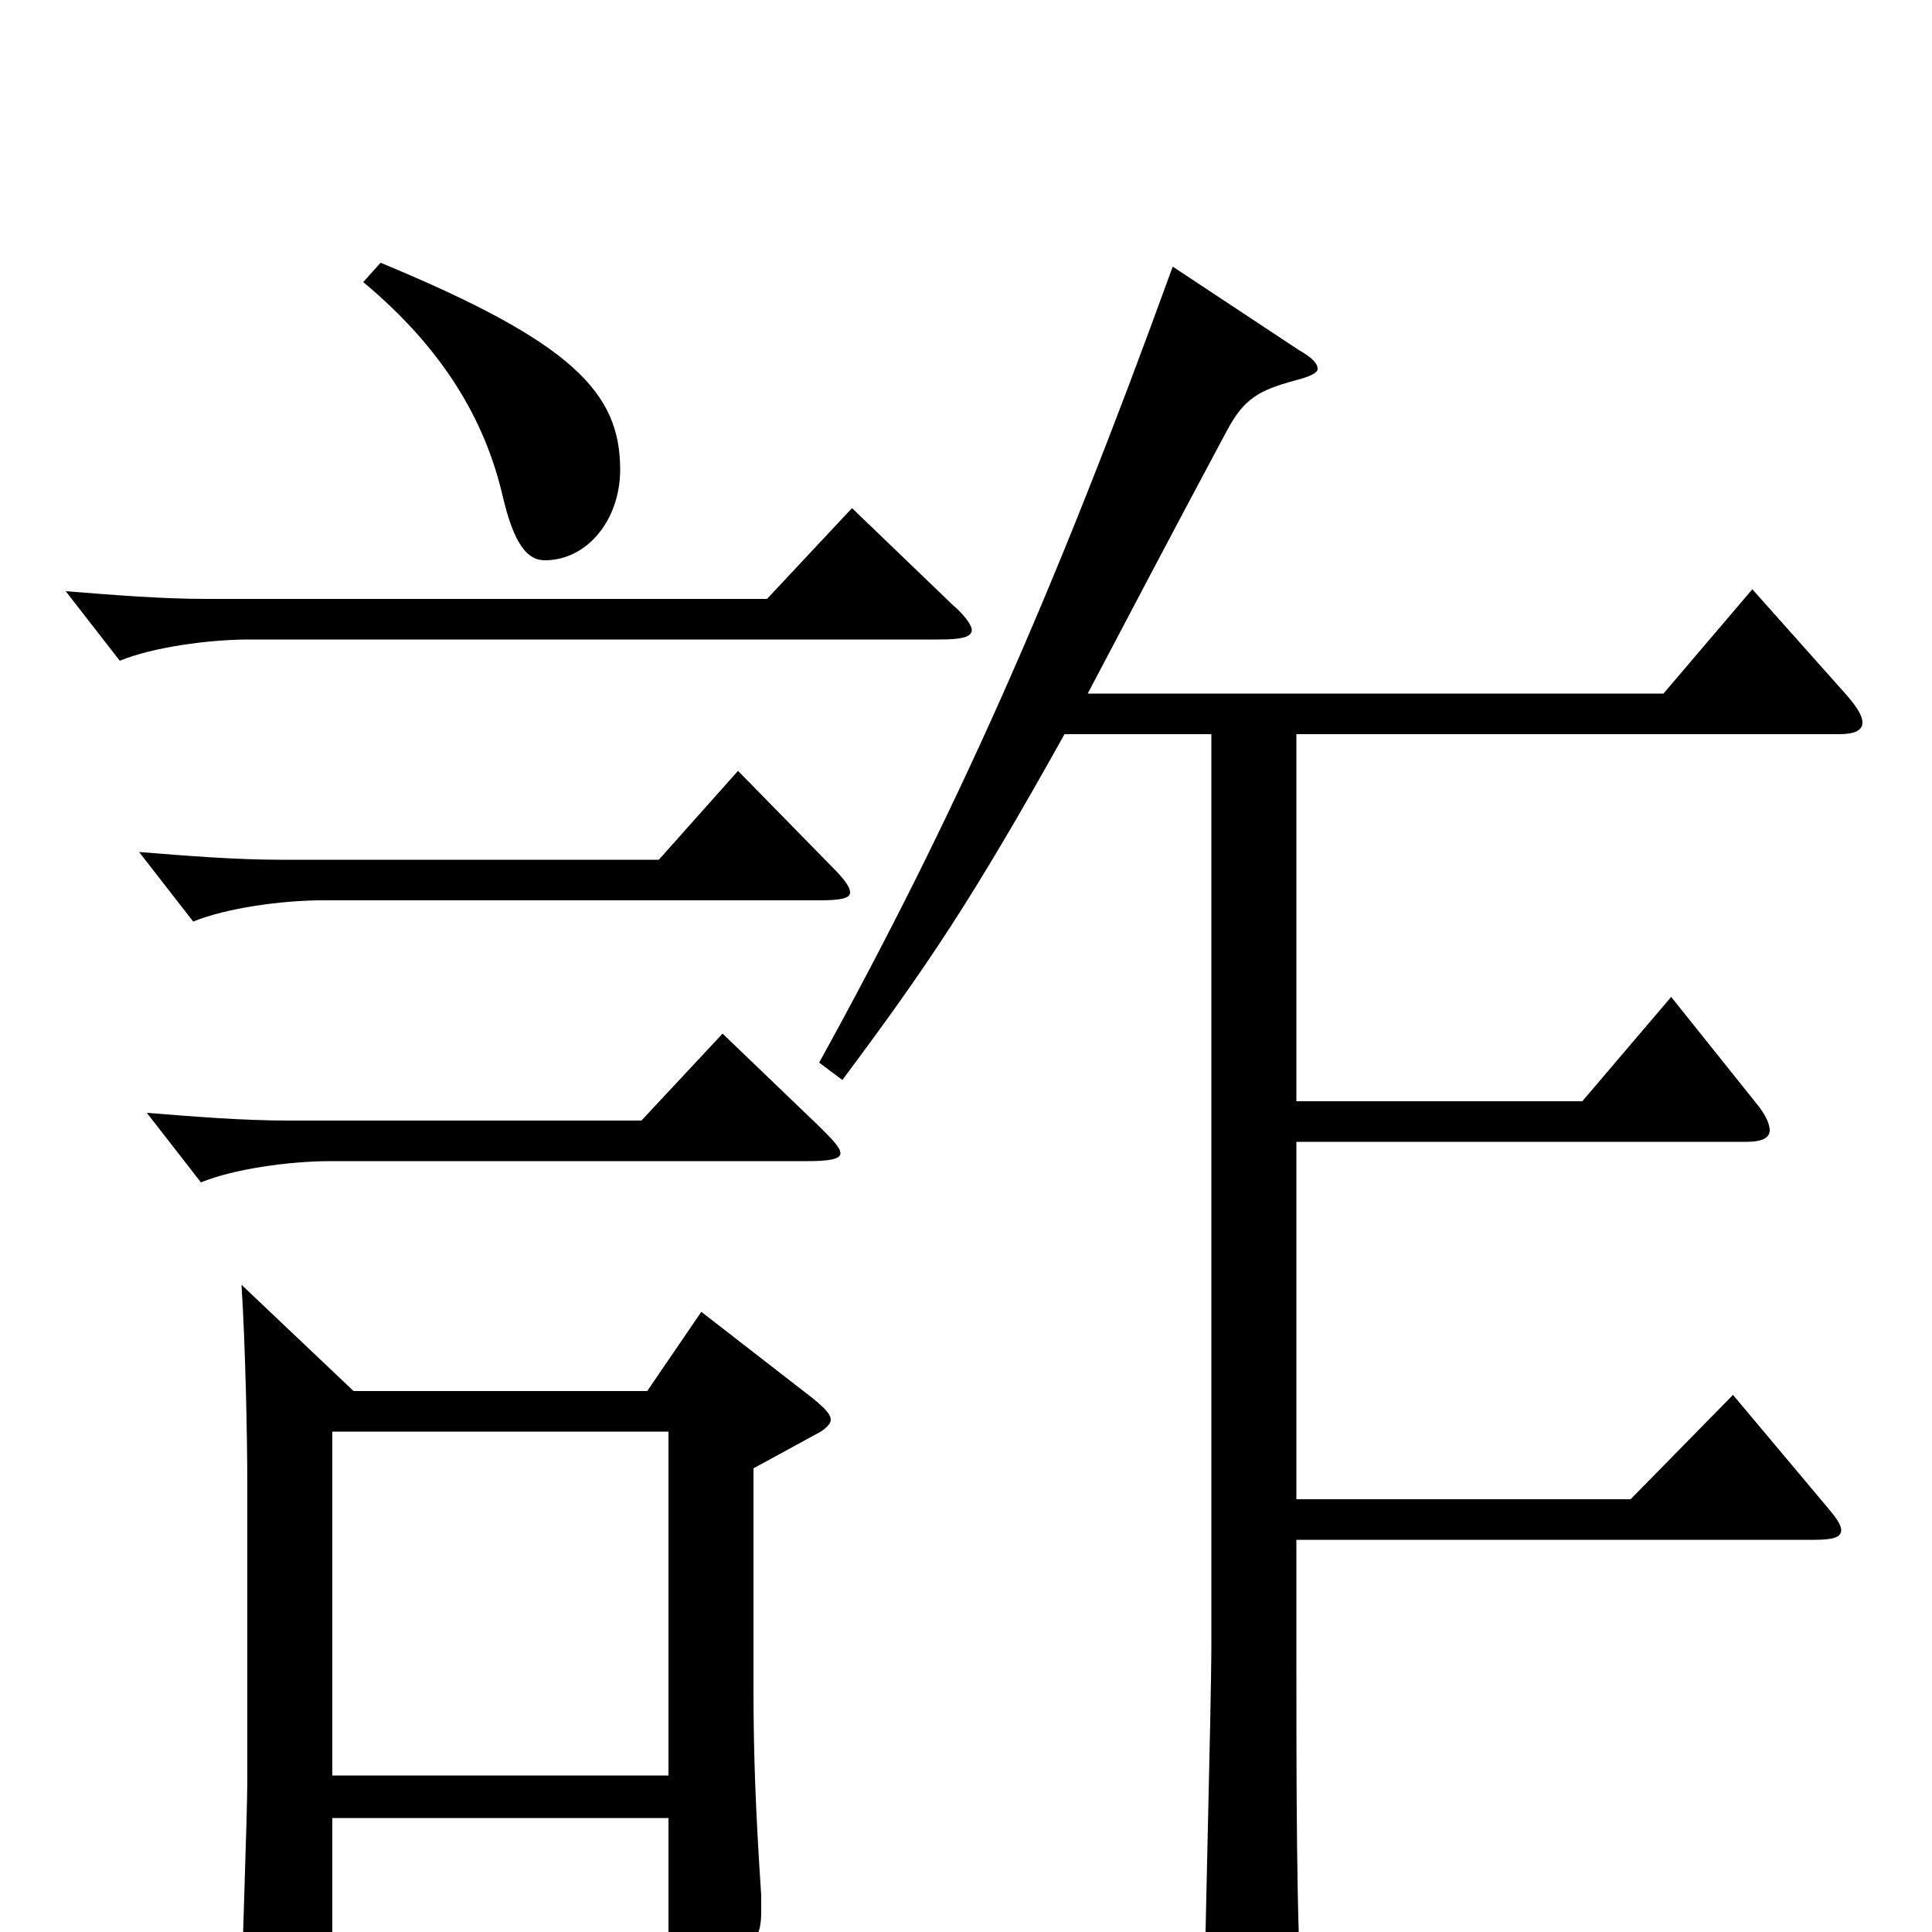 <svg xmlns="http://www.w3.org/2000/svg" viewBox="0 -1000 1000 1000">
	<path fill="#000000" d="M363 -321L335 -280H183L125 -335C127 -304 128 -256 128 -232V-78C128 -60 125 18 125 34C125 50 127 56 134 56C138 56 144 54 153 50C170 42 172 39 172 25V-59H346V8C346 16 347 21 353 21C356 21 362 19 372 15C391 7 394 3 394 -11V-19C391 -64 390 -93 390 -127V-240L423 -258C427 -260 430 -263 430 -265C430 -268 427 -271 421 -276ZM172 -81V-259H346V-81ZM188 -854C230 -819 251 -782 260 -744C266 -718 273 -710 282 -710C304 -710 321 -731 321 -757C321 -797 296 -823 197 -864ZM441 -737L397 -690H107C84 -690 59 -692 34 -694L62 -658C79 -665 108 -669 129 -669H486C497 -669 503 -670 503 -674C503 -676 500 -681 493 -687ZM382 -601L341 -555H145C122 -555 97 -557 72 -559L100 -523C117 -530 146 -534 167 -534H424C435 -534 440 -535 440 -538C440 -541 437 -545 430 -552ZM374 -465L332 -420H149C126 -420 101 -422 76 -424L104 -388C121 -395 150 -399 171 -399H418C429 -399 435 -400 435 -403C435 -406 431 -410 424 -417ZM907 -695L861 -641H563C582 -677 605 -721 635 -777C644 -794 652 -798 670 -803C678 -805 682 -807 682 -809C682 -812 679 -815 672 -819L607 -862C545 -691 494 -577 424 -450L436 -441C480 -500 503 -534 551 -620H627V-149C627 -117 623 27 623 56C623 71 625 77 632 77C636 77 643 75 652 71C671 64 674 60 674 48V39C671 -4 671 -75 671 -147V-203H939C948 -203 953 -204 953 -208C953 -211 950 -215 944 -222L897 -278L844 -224H671V-409H904C912 -409 916 -411 916 -415C916 -418 914 -423 909 -429L865 -484L819 -430H671V-620H952C960 -620 964 -622 964 -626C964 -629 962 -633 956 -640Z"/>
</svg>
